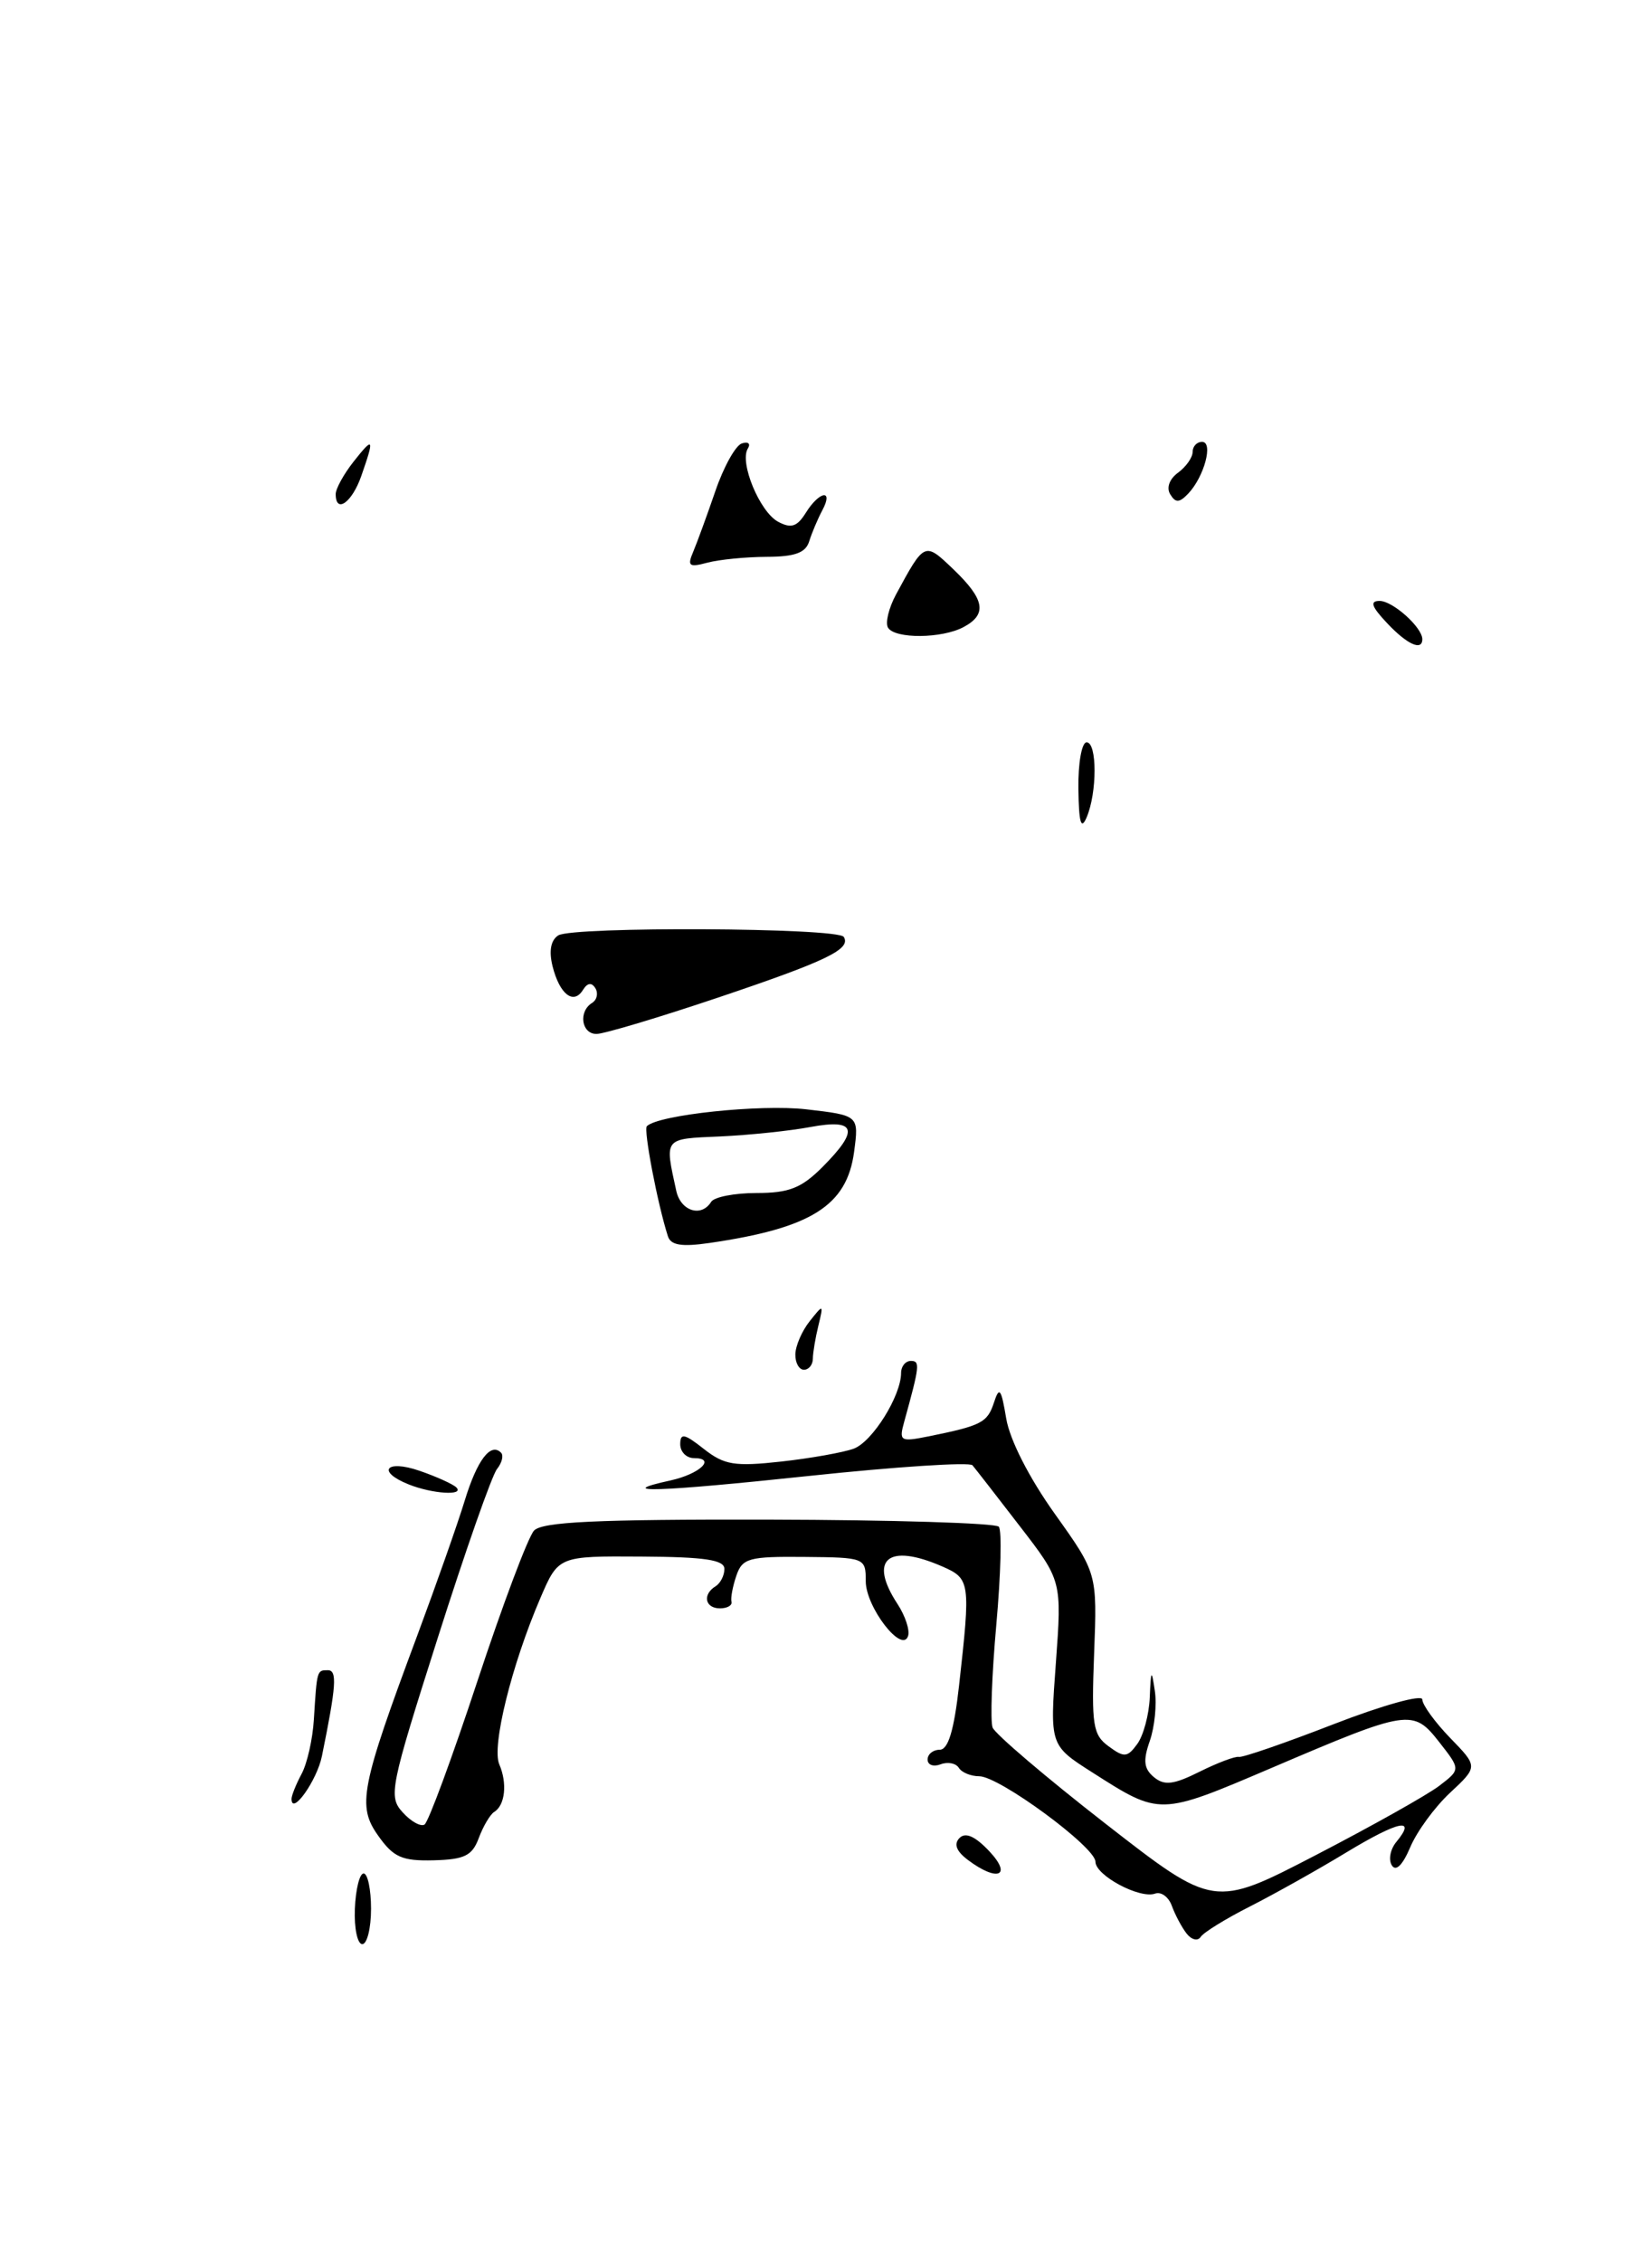 <?xml version="1.0" encoding="UTF-8" standalone="no"?>
<!DOCTYPE svg PUBLIC "-//W3C//DTD SVG 1.1//EN" "http://www.w3.org/Graphics/SVG/1.1/DTD/svg11.dtd" >
<svg xmlns="http://www.w3.org/2000/svg" xmlns:xlink="http://www.w3.org/1999/xlink" version="1.1" viewBox="0 0 187 256">
 <g >
 <path fill="currentColor"
d=" M 81.27 112.89 C 93.60 108.74 96.37 107.40 95.51 106.02 C 94.86 104.97 64.81 104.82 63.19 105.85 C 62.34 106.40 62.12 107.62 62.55 109.35 C 63.35 112.52 64.92 113.74 65.99 112.02 C 66.49 111.21 66.97 111.14 67.39 111.82 C 67.74 112.39 67.58 113.14 67.02 113.49 C 65.45 114.46 65.81 117.00 67.52 117.00 C 68.36 117.00 74.55 115.15 81.27 112.89 Z  M 109.07 70.96 C 111.77 69.52 111.48 67.84 107.95 64.45 C 104.65 61.29 104.67 61.28 101.42 67.28 C 100.60 68.81 100.19 70.50 100.52 71.03 C 101.31 72.31 106.62 72.27 109.07 70.96 Z  M 40.17 216.00 C 40.26 213.80 40.70 212.00 41.16 212.00 C 41.62 212.00 42.00 213.80 42.00 216.00 C 42.00 218.20 41.55 220.00 41.01 220.00 C 40.46 220.00 40.08 218.20 40.17 216.00 Z  M 134.32 218.80 C 133.76 218.08 133.02 216.68 132.65 215.67 C 132.29 214.66 131.44 214.03 130.75 214.28 C 129.01 214.90 124.00 212.22 124.00 210.67 C 124.00 209.01 113.11 201.00 110.85 201.00 C 109.90 201.00 108.85 200.57 108.53 200.04 C 108.20 199.52 107.28 199.34 106.47 199.65 C 105.66 199.96 105.00 199.72 105.00 199.11 C 105.00 198.50 105.62 198.00 106.37 198.00 C 107.33 198.00 107.99 195.83 108.56 190.75 C 109.88 178.99 109.83 178.64 106.64 177.25 C 100.51 174.58 98.28 176.45 101.59 181.50 C 102.47 182.84 103.01 184.48 102.79 185.13 C 102.11 187.18 98.00 181.85 98.00 178.93 C 98.00 176.28 97.91 176.24 91.05 176.18 C 84.76 176.12 84.03 176.32 83.35 178.31 C 82.94 179.51 82.69 180.84 82.80 181.25 C 82.91 181.66 82.33 182.00 81.50 182.00 C 79.80 182.00 79.49 180.43 81.00 179.50 C 81.55 179.16 82.00 178.28 82.00 177.54 C 82.00 176.51 79.78 176.18 72.61 176.14 C 63.21 176.08 63.21 176.08 61.17 180.83 C 57.91 188.41 55.63 197.63 56.52 199.66 C 57.44 201.79 57.18 204.27 55.95 205.03 C 55.48 205.32 54.70 206.65 54.20 207.98 C 53.46 209.99 52.59 210.42 49.08 210.51 C 45.51 210.60 44.54 210.17 42.82 207.74 C 40.41 204.36 40.80 202.33 47.26 185.00 C 49.41 179.22 51.82 172.38 52.61 169.79 C 54.01 165.22 55.54 163.20 56.71 164.38 C 57.03 164.69 56.82 165.53 56.26 166.23 C 55.69 166.93 52.67 175.53 49.55 185.35 C 44.16 202.27 43.95 203.29 45.57 205.07 C 46.50 206.11 47.62 206.73 48.05 206.47 C 48.49 206.20 51.18 198.90 54.04 190.24 C 56.90 181.58 59.78 173.92 60.45 173.20 C 61.38 172.21 67.50 171.92 87.04 171.96 C 101.00 171.99 112.71 172.35 113.06 172.76 C 113.42 173.17 113.29 178.15 112.78 183.84 C 112.27 189.53 112.08 194.77 112.36 195.49 C 112.64 196.21 118.38 201.11 125.13 206.36 C 137.40 215.91 137.40 215.91 148.95 209.92 C 155.30 206.63 161.59 203.10 162.92 202.08 C 165.34 200.23 165.34 200.23 162.92 197.14 C 159.95 193.35 159.47 193.42 143.88 200.08 C 131.24 205.47 131.33 205.47 123.67 200.58 C 118.83 197.50 118.83 197.50 119.52 188.19 C 120.20 178.87 120.20 178.87 115.43 172.69 C 112.81 169.28 110.40 166.19 110.08 165.81 C 109.76 165.43 101.42 165.97 91.54 167.02 C 74.47 168.83 69.18 169.00 75.92 167.52 C 79.22 166.79 81.10 165.00 78.56 165.00 C 77.70 165.00 77.00 164.29 77.00 163.43 C 77.00 162.13 77.47 162.22 79.67 163.96 C 81.99 165.78 83.15 165.97 88.42 165.39 C 91.77 165.02 95.46 164.36 96.64 163.93 C 98.76 163.14 102.00 157.95 102.00 155.35 C 102.00 154.61 102.50 154.00 103.11 154.00 C 104.17 154.00 104.10 154.56 102.36 160.86 C 101.74 163.09 101.90 163.18 105.10 162.54 C 111.09 161.33 111.77 160.98 112.51 158.72 C 113.12 156.84 113.33 157.11 113.90 160.52 C 114.31 162.95 116.49 167.22 119.39 171.29 C 124.20 178.03 124.20 178.03 123.85 187.10 C 123.54 195.22 123.71 196.31 125.49 197.61 C 127.25 198.91 127.62 198.88 128.74 197.34 C 129.43 196.39 130.07 194.02 130.15 192.06 C 130.28 188.93 130.35 188.84 130.72 191.32 C 130.96 192.87 130.70 195.43 130.15 197.01 C 129.37 199.23 129.48 200.15 130.62 201.10 C 131.80 202.08 132.84 201.96 135.80 200.48 C 137.83 199.47 139.83 198.72 140.23 198.81 C 140.63 198.91 145.47 197.24 150.98 195.10 C 156.53 192.95 161.00 191.71 161.00 192.31 C 161.00 192.91 162.42 194.87 164.15 196.66 C 167.31 199.91 167.31 199.91 164.14 202.87 C 162.40 204.49 160.37 207.27 159.63 209.04 C 158.77 211.06 158.01 211.82 157.55 211.08 C 157.15 210.44 157.38 209.25 158.06 208.43 C 160.40 205.60 158.32 206.04 152.43 209.60 C 149.17 211.58 144.25 214.33 141.50 215.73 C 138.75 217.12 136.24 218.67 135.91 219.18 C 135.59 219.68 134.87 219.51 134.32 218.80 Z  M 109.55 210.46 C 108.24 209.47 107.94 208.66 108.62 207.98 C 109.30 207.30 110.40 207.80 111.99 209.49 C 114.63 212.30 112.90 212.99 109.55 210.46 Z  M 33.00 203.56 C 33.00 203.18 33.51 201.91 34.14 200.73 C 34.77 199.56 35.40 196.78 35.53 194.55 C 35.88 188.96 35.87 189.00 37.11 189.00 C 38.19 189.00 38.07 190.73 36.44 198.72 C 35.88 201.48 33.00 205.53 33.00 203.56 Z  M 46.25 167.97 C 42.59 166.50 43.69 165.13 47.48 166.43 C 49.40 167.09 51.27 167.94 51.65 168.31 C 52.62 169.28 48.94 169.05 46.25 167.97 Z  M 90.03 153.25 C 90.05 152.29 90.78 150.60 91.66 149.50 C 93.21 147.55 93.23 147.56 92.64 150.00 C 92.30 151.38 92.02 153.06 92.01 153.75 C 92.01 154.44 91.55 155.00 91.00 155.00 C 90.45 155.00 90.01 154.21 90.03 153.25 Z  M 75.60 139.88 C 74.42 136.20 72.83 127.84 73.22 127.44 C 74.52 126.15 86.07 124.93 91.27 125.53 C 97.23 126.22 97.23 126.22 96.68 130.35 C 95.86 136.45 91.83 138.98 80.27 140.66 C 77.14 141.11 75.92 140.91 75.60 139.88 Z  M 80.50 136.00 C 80.84 135.45 83.15 135.00 85.64 135.00 C 89.30 135.00 90.71 134.45 93.08 132.08 C 97.30 127.85 96.93 126.57 91.75 127.53 C 89.41 127.97 84.80 128.45 81.50 128.60 C 75.08 128.88 75.23 128.70 76.55 134.75 C 77.05 137.05 79.39 137.79 80.50 136.00 Z  M 122.07 89.25 C 122.03 86.36 122.45 84.00 123.00 84.00 C 124.20 84.00 124.20 89.70 123.00 92.50 C 122.37 93.97 122.12 93.11 122.07 89.25 Z  M 157.00 70.50 C 155.24 68.63 155.03 68.00 156.17 68.00 C 157.66 68.00 161.00 71.00 161.00 72.33 C 161.00 73.71 159.27 72.92 157.00 70.50 Z  M 78.48 62.41 C 78.92 61.36 80.05 58.27 80.98 55.56 C 81.91 52.84 83.26 50.41 83.97 50.18 C 84.69 49.94 85.00 50.20 84.65 50.76 C 83.68 52.33 86.00 57.93 88.08 59.04 C 89.55 59.83 90.23 59.61 91.22 58.02 C 92.76 55.55 94.39 55.31 93.08 57.75 C 92.57 58.71 91.90 60.29 91.60 61.25 C 91.20 62.56 89.98 63.00 86.78 63.01 C 84.43 63.02 81.41 63.32 80.08 63.67 C 77.99 64.23 77.77 64.07 78.48 62.41 Z  M 38.00 55.91 C 38.00 55.31 38.90 53.67 40.00 52.27 C 42.30 49.35 42.41 49.53 40.90 53.85 C 39.85 56.87 38.00 58.18 38.00 55.91 Z  M 132.47 55.94 C 132.01 55.21 132.37 54.20 133.35 53.49 C 134.26 52.82 135.00 51.77 135.00 51.14 C 135.00 50.51 135.48 50.00 136.07 50.00 C 137.37 50.00 136.32 53.93 134.51 55.85 C 133.50 56.91 133.07 56.93 132.47 55.94 Z "/>
</g>
</svg>